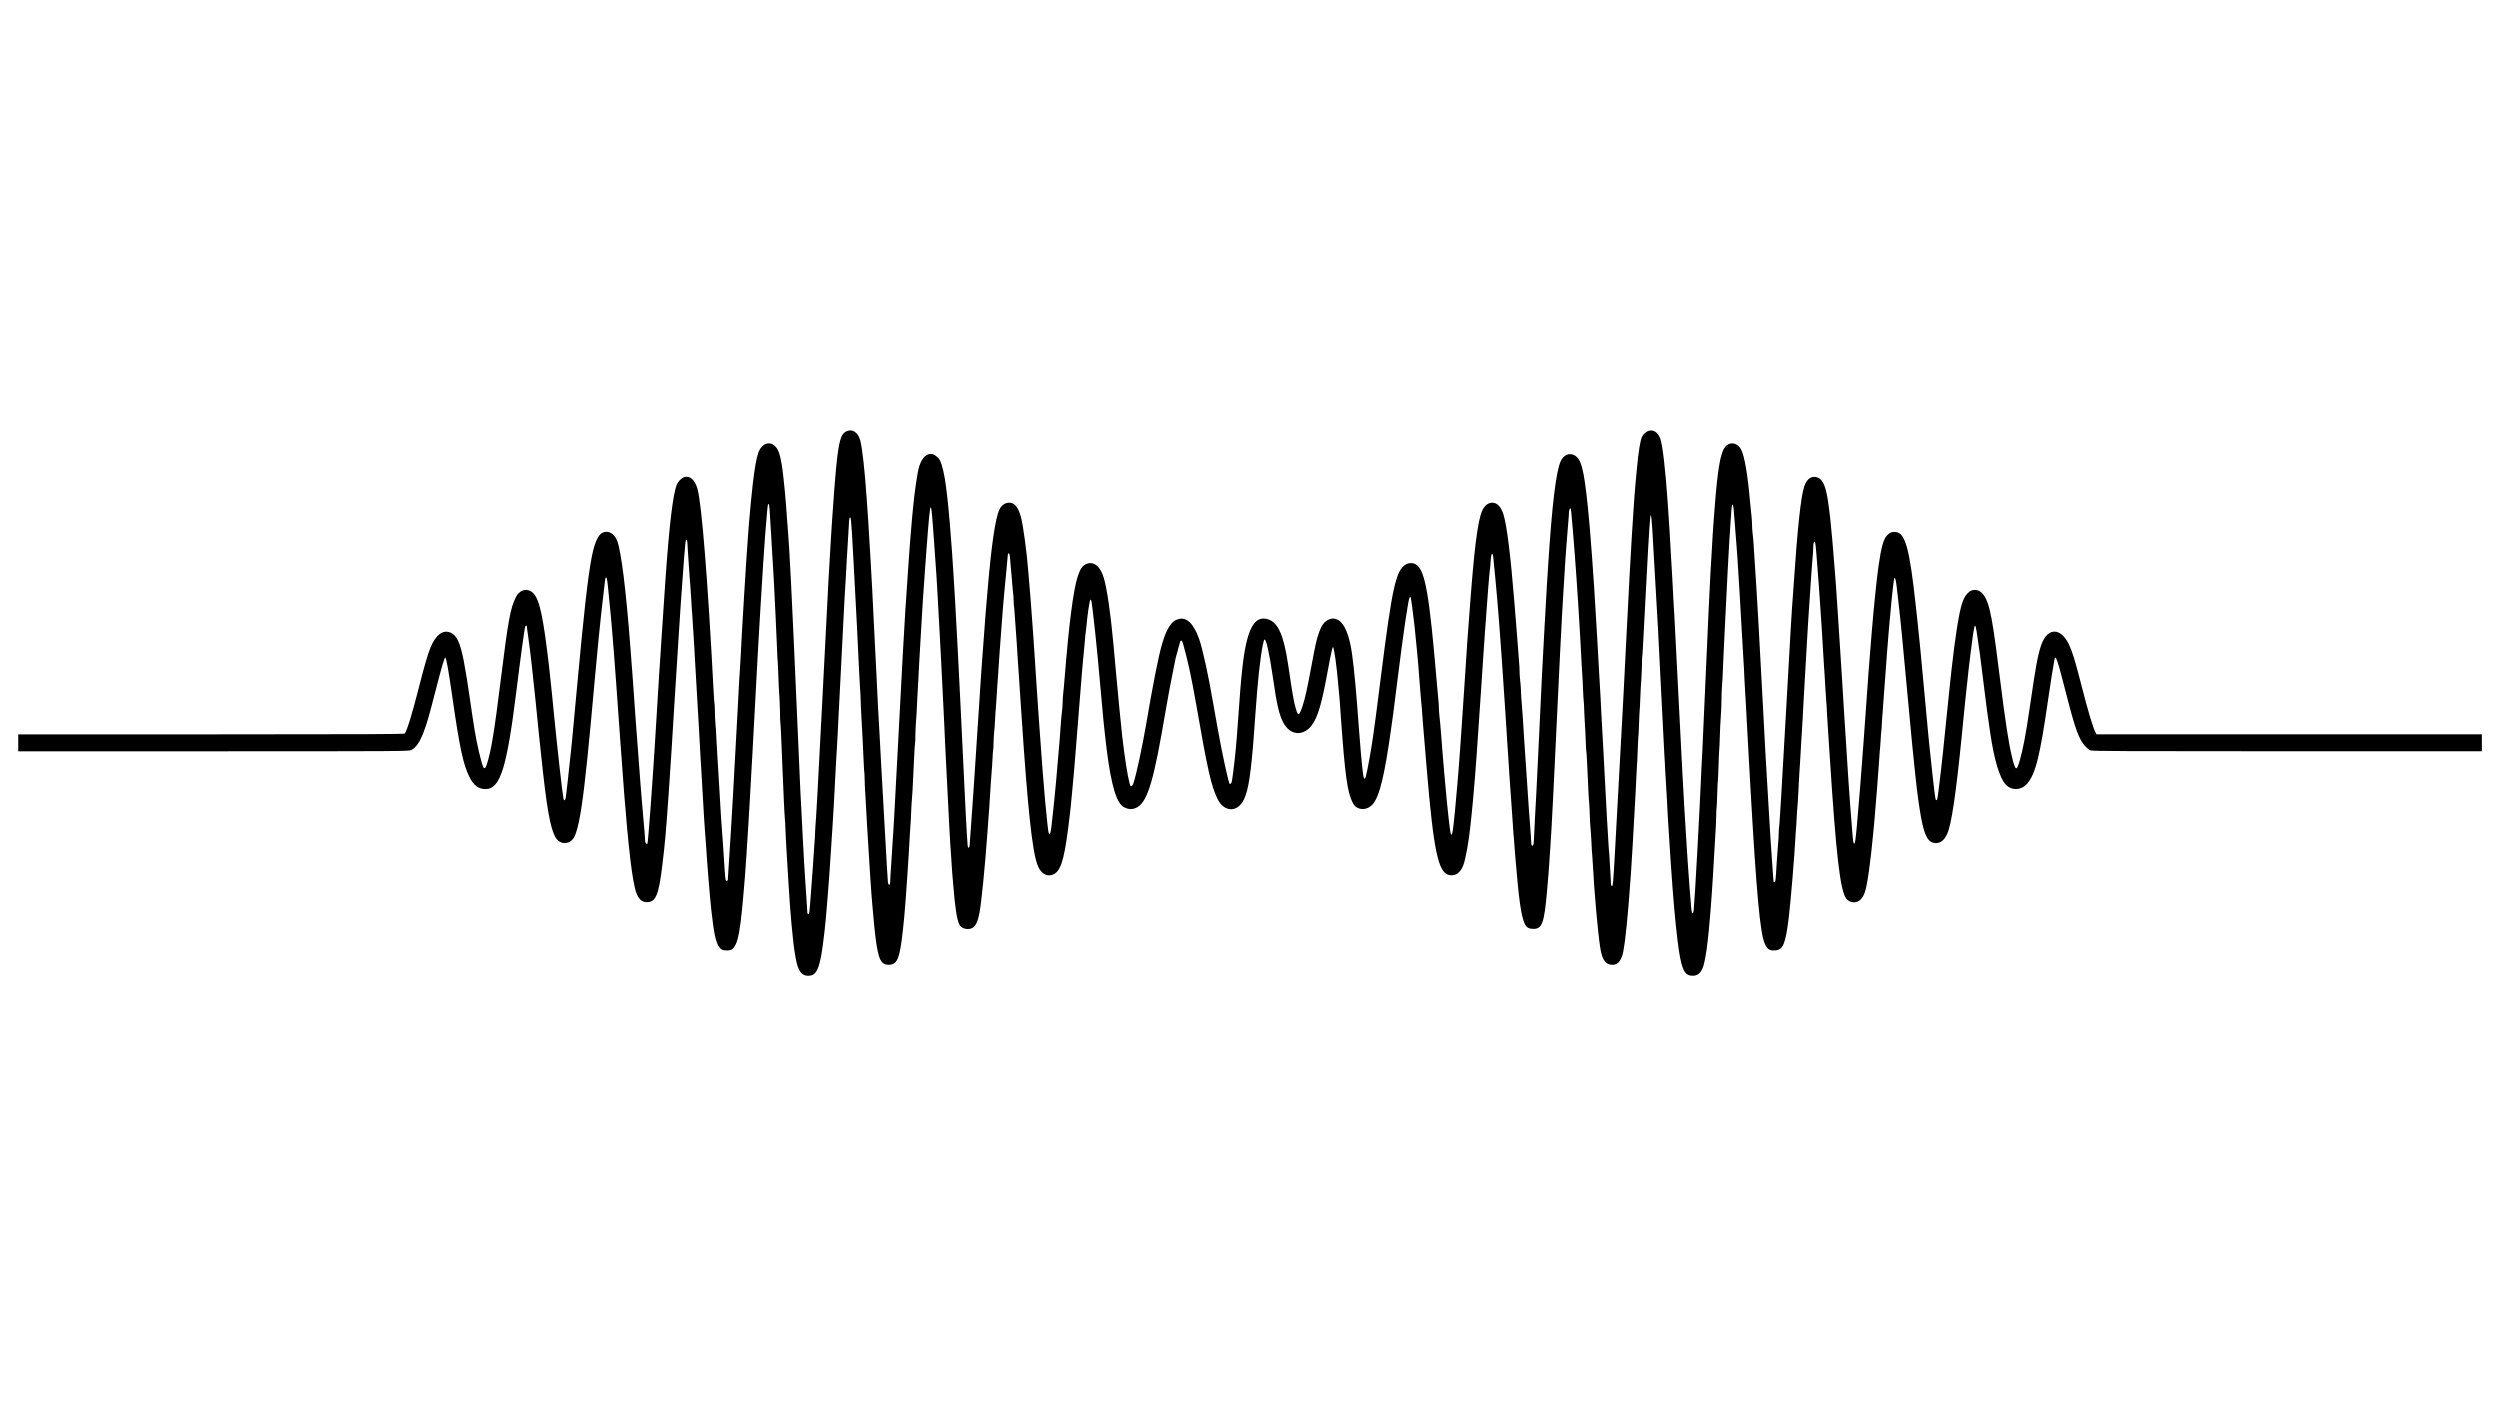 <?xml version="1.0" standalone="no"?>
<!DOCTYPE svg PUBLIC "-//W3C//DTD SVG 20010904//EN"
 "http://www.w3.org/TR/2001/REC-SVG-20010904/DTD/svg10.dtd">
<svg version="1.0" xmlns="http://www.w3.org/2000/svg"
 width="3840pt" height="2160pt" viewBox="0 0 3840 2160"
 preserveAspectRatio="xMidYMid meet">

<g transform="translate(0,2160) scale(0.1,-0.1)"
fill="#000000" stroke="none">
<path d="M13010 14979 c-96 -39 -126 -141 -170 -589 -11 -119 -39 -466 -45
-580 -3 -41 -9 -136 -15 -210 -5 -74 -14 -216 -20 -315 -6 -99 -15 -254 -20
-345 -6 -91 -12 -205 -15 -255 -24 -463 -62 -1202 -100 -1950 -53 -1046 -93
-1777 -100 -1820 -2 -16 -5 -66 -6 -110 -1 -44 -5 -120 -10 -170 -4 -49 -10
-135 -13 -191 -3 -55 -8 -130 -11 -165 -3 -35 -14 -188 -25 -339 -26 -359 -28
-380 -46 -380 -9 0 -14 11 -14 33 0 17 -7 122 -15 232 -8 110 -17 245 -20 300
-3 55 -10 165 -15 245 -5 80 -14 246 -20 370 -6 124 -15 299 -20 390 -12 198
-8 119 -70 1540 -77 1780 -115 2529 -140 2810 -5 58 -12 146 -15 195 -11 196
-42 520 -66 710 -14 106 -38 221 -57 270 -72 186 -249 178 -316 -13 -28 -78
-55 -233 -85 -487 -16 -137 -47 -459 -56 -580 -3 -38 -9 -126 -15 -195 -27
-345 -99 -1534 -115 -1890 -3 -63 -8 -140 -10 -170 -5 -51 -12 -176 -35 -625
-44 -846 -101 -1853 -130 -2275 -11 -157 -20 -300 -20 -317 0 -22 -5 -33 -14
-33 -8 0 -17 3 -19 8 -7 10 -24 239 -46 612 -5 85 -12 178 -15 205 -3 28 -8
95 -11 150 -3 55 -9 170 -15 255 -5 85 -16 274 -25 420 -8 146 -17 294 -20
330 -3 36 -8 126 -11 200 -3 74 -9 176 -14 225 -4 50 -9 139 -9 199 -1 60 -4
113 -6 116 -3 4 -9 101 -15 216 -86 1660 -181 2854 -246 3084 -41 144 -118
210 -208 180 -39 -13 -89 -65 -109 -113 -60 -144 -116 -612 -177 -1481 -22
-313 -59 -868 -66 -991 -2 -44 -8 -143 -14 -220 -6 -77 -12 -178 -15 -225 -5
-96 -33 -552 -70 -1140 -44 -695 -101 -1449 -110 -1458 -13 -14 -35 11 -35 40
0 18 -5 85 -10 148 -6 63 -15 165 -20 225 -5 61 -14 162 -19 225 -6 63 -15
178 -21 255 -5 77 -14 196 -20 265 -17 217 -30 393 -35 470 -3 41 -8 104 -11
140 -3 36 -10 128 -15 205 -23 344 -49 697 -79 1080 -65 849 -138 1435 -199
1596 -60 159 -217 190 -295 56 -75 -127 -119 -353 -191 -972 -32 -279 -77
-735 -130 -1310 -62 -675 -63 -685 -75 -805 -6 -58 -15 -148 -20 -200 -15
-150 -28 -271 -50 -460 -12 -96 -24 -201 -27 -232 -6 -60 -28 -80 -38 -35 -16
72 -99 818 -156 1397 -5 52 -13 136 -18 185 -6 50 -15 135 -20 190 -23 228
-32 301 -60 525 -81 633 -138 832 -255 892 -81 41 -173 3 -221 -92 -85 -168
-119 -353 -230 -1245 -103 -832 -151 -1125 -221 -1337 -18 -54 -39 -62 -55
-20 -36 94 -94 345 -128 552 -26 161 -42 267 -66 435 -36 256 -72 479 -101
630 -55 282 -107 395 -202 437 -118 52 -231 -33 -312 -234 -43 -110 -94 -283
-171 -588 -103 -407 -187 -683 -222 -727 -7 -10 -614 -13 -2973 -13 l-2964 0
0 -130 0 -130 2998 0 c2896 0 2998 1 3038 19 71 32 134 124 193 282 51 135 82
244 185 645 94 364 132 494 146 494 14 0 49 -195 110 -620 109 -761 164 -1018
258 -1210 64 -131 141 -190 248 -190 231 0 330 321 484 1570 52 426 116 889
126 923 5 15 24 25 24 12 0 -3 9 -67 20 -142 38 -269 70 -550 120 -1043 24
-237 27 -267 35 -350 3 -36 8 -81 10 -100 3 -19 18 -168 35 -330 87 -834 141
-1142 224 -1283 67 -115 215 -115 283 0 47 81 98 311 138 628 9 72 18 144 20
160 17 129 76 697 100 970 28 323 101 1100 120 1295 30 304 43 418 75 693 24
211 28 239 34 244 16 16 24 -25 40 -197 10 -102 19 -198 21 -215 3 -16 9 -84
15 -150 6 -66 12 -142 15 -170 2 -27 9 -107 15 -177 5 -71 15 -183 20 -250 15
-182 37 -491 105 -1443 3 -38 7 -104 11 -145 3 -41 7 -104 10 -140 4 -67 21
-290 29 -395 3 -33 7 -89 10 -125 10 -131 16 -196 20 -230 2 -19 6 -75 10
-125 4 -49 9 -99 10 -110 2 -11 6 -56 10 -100 3 -44 8 -93 10 -110 2 -16 7
-57 10 -90 24 -240 56 -460 87 -594 36 -157 100 -227 199 -218 126 11 169 120
223 572 41 337 53 472 96 1080 18 257 74 1118 85 1330 3 50 7 122 10 160 3 39
7 111 10 160 6 105 14 237 20 315 2 30 7 100 10 155 9 148 14 241 20 325 3 41
7 109 10 150 7 125 16 252 20 310 3 30 11 156 20 280 8 124 18 254 21 290 2
36 9 121 14 189 15 197 22 251 32 251 13 0 16 -16 22 -145 4 -66 11 -174 16
-240 6 -66 12 -163 15 -215 3 -52 7 -111 10 -130 2 -19 7 -87 10 -150 3 -63 8
-137 10 -165 3 -27 7 -90 10 -140 9 -159 15 -249 20 -310 3 -33 7 -109 10
-170 3 -60 10 -182 15 -270 6 -88 15 -243 20 -345 11 -197 27 -477 35 -600 4
-70 9 -170 20 -370 3 -47 9 -160 15 -252 31 -522 38 -636 45 -778 3 -58 10
-154 15 -215 5 -60 12 -150 15 -200 16 -267 60 -809 81 -995 41 -372 72 -511
128 -576 29 -33 38 -38 91 -42 82 -7 117 14 155 92 38 77 70 253 95 516 3 36
10 106 15 155 5 50 11 122 14 160 3 39 10 124 16 190 19 228 77 1161 95 1525
3 58 8 139 10 180 3 41 7 118 10 170 6 129 23 448 35 655 14 249 20 359 30
560 24 483 106 1843 131 2160 32 413 40 495 50 495 12 0 17 -31 24 -160 3 -63
8 -140 10 -170 5 -65 14 -208 20 -335 3 -49 10 -160 15 -245 5 -85 12 -200 15
-255 3 -55 14 -282 25 -505 11 -223 22 -475 25 -560 3 -85 7 -171 10 -190 2
-19 7 -120 10 -225 3 -104 10 -239 15 -300 4 -60 9 -175 10 -254 0 -80 3 -148
5 -152 3 -3 9 -127 15 -275 6 -148 15 -363 20 -479 5 -115 14 -315 19 -444 6
-128 12 -252 15 -275 3 -22 8 -113 11 -201 3 -88 8 -180 10 -205 3 -25 7 -101
10 -170 3 -69 15 -262 26 -430 12 -168 21 -312 21 -320 0 -8 4 -60 9 -115 4
-55 11 -131 14 -170 3 -38 7 -83 10 -100 2 -16 7 -61 10 -100 12 -143 42 -342
64 -426 37 -141 95 -196 195 -186 97 9 142 93 185 342 11 66 25 167 31 225 7
58 13 116 16 130 13 83 77 876 89 1110 3 52 7 118 10 145 2 28 7 100 10 160 3
61 8 135 11 165 6 71 30 501 53 960 5 107 12 224 15 260 3 36 8 123 11 193 2
71 7 163 10 205 3 42 7 129 10 192 10 210 65 1292 75 1480 6 102 13 230 15
285 3 55 7 127 10 160 2 33 7 112 10 175 3 63 8 147 10 185 17 270 25 407 31
520 6 132 8 145 24 145 8 0 15 -63 25 -235 2 -49 14 -250 25 -445 27 -488 80
-1526 86 -1690 3 -74 9 -182 13 -240 5 -58 9 -143 10 -190 1 -47 5 -159 11
-250 11 -184 27 -502 36 -715 3 -77 7 -142 9 -145 2 -3 5 -62 6 -130 1 -69 5
-165 10 -215 4 -49 10 -153 13 -230 3 -77 8 -167 11 -200 3 -33 10 -145 15
-250 18 -312 54 -870 65 -974 2 -25 9 -102 15 -171 49 -557 83 -722 163 -770
38 -24 106 -26 146 -6 87 45 118 178 171 736 21 227 70 943 85 1255 3 61 8
130 10 155 3 25 7 110 10 190 3 80 8 163 11 185 5 38 10 123 34 643 5 117 12
217 14 221 3 4 6 66 6 137 1 71 6 167 10 214 5 47 11 153 14 235 3 83 8 179
11 215 3 36 7 115 10 175 5 118 14 275 45 809 11 186 23 375 25 420 3 44 8
115 11 156 3 41 7 104 10 140 2 36 6 97 9 135 3 39 14 192 25 340 34 459 53
656 64 652 11 -4 17 -48 36 -297 18 -244 32 -431 45 -635 3 -49 8 -115 10
-145 2 -30 6 -109 10 -175 4 -66 8 -142 10 -170 2 -27 6 -113 10 -190 3 -77 8
-158 10 -180 2 -22 7 -105 10 -185 4 -80 8 -165 10 -190 2 -25 6 -110 10 -190
3 -80 10 -215 15 -300 5 -85 12 -222 15 -305 3 -82 7 -175 10 -205 3 -30 7
-122 10 -205 3 -82 8 -188 10 -235 3 -47 14 -272 25 -500 26 -549 58 -1144 65
-1200 2 -25 7 -94 10 -155 3 -60 7 -128 10 -150 3 -22 10 -101 15 -175 29
-363 57 -546 95 -621 23 -44 71 -69 132 -69 95 0 143 67 177 250 30 157 82
679 121 1215 3 39 9 133 15 210 6 77 13 174 16 215 8 111 12 182 19 305 3 61
10 155 15 210 5 55 12 156 15 224 3 68 7 127 10 130 2 4 5 50 5 102 1 52 6
128 10 169 5 41 11 131 14 200 4 68 8 140 11 160 2 19 7 84 10 144 3 60 7 132
10 160 2 28 9 123 15 211 6 88 17 255 25 370 44 614 52 713 100 1208 14 142
25 265 25 273 0 8 6 14 14 14 13 0 16 -21 31 -215 3 -33 8 -80 10 -105 3 -25
8 -85 11 -135 3 -49 9 -114 13 -143 5 -30 9 -90 10 -135 1 -44 4 -83 6 -86 1
-3 6 -51 9 -106 4 -55 11 -156 16 -225 9 -120 24 -334 35 -525 3 -49 8 -115
10 -145 6 -77 11 -154 45 -675 94 -1417 161 -2053 242 -2284 44 -125 131 -188
223 -161 127 38 182 190 249 700 13 102 27 217 31 255 3 39 8 84 11 100 2 17
11 107 19 200 9 94 17 190 20 215 7 72 24 266 45 540 30 383 80 1008 85 1065
3 28 12 131 20 230 9 99 18 191 20 205 2 14 7 65 10 115 4 49 8 92 10 95 1 3
6 41 10 85 16 186 50 419 62 422 14 5 17 -8 33 -142 6 -55 15 -131 20 -170 5
-38 14 -119 20 -180 6 -60 15 -148 20 -195 12 -112 24 -238 66 -705 19 -214
39 -432 44 -482 6 -51 14 -135 20 -185 69 -657 152 -1008 263 -1105 44 -38
106 -57 160 -49 194 31 291 280 446 1141 22 121 58 328 81 460 22 132 62 341
87 465 25 124 48 236 50 250 4 20 44 166 69 253 9 29 31 19 42 -20 80 -287
131 -522 202 -928 179 -1030 235 -1278 335 -1476 83 -162 241 -198 349 -78 85
94 130 274 171 679 18 186 22 229 30 340 3 47 8 108 10 135 2 28 6 86 9 130
14 195 16 223 21 275 2 30 10 118 15 195 29 366 83 748 110 779 25 26 77 -207
130 -574 61 -426 96 -578 162 -702 92 -172 259 -209 393 -87 109 100 178 298
264 754 17 88 45 235 62 328 20 106 36 167 43 167 16 0 60 -315 81 -580 3 -41
8 -91 10 -110 6 -46 12 -122 35 -455 58 -809 95 -1080 169 -1229 30 -60 43
-75 81 -94 76 -39 170 -18 233 53 105 115 187 457 287 1185 11 80 24 177 30
215 5 39 35 273 66 520 86 695 166 1238 185 1259 5 5 11 7 15 3 6 -6 33 -205
59 -432 20 -190 22 -205 40 -400 8 -93 17 -195 20 -225 7 -78 24 -290 30 -385
3 -44 8 -98 10 -120 8 -72 19 -207 30 -365 3 -41 7 -97 10 -125 5 -58 6 -66
45 -540 109 -1306 178 -1638 348 -1676 94 -21 169 30 215 143 37 92 88 376
113 623 3 39 8 77 9 86 2 9 6 52 10 95 4 43 8 90 10 104 2 14 7 61 10 105 4
44 8 96 10 116 23 239 62 781 110 1519 14 217 32 494 41 615 8 121 19 279 24
350 31 448 67 902 74 936 3 13 8 69 11 124 6 93 15 128 31 112 7 -7 12 -53 44
-397 11 -124 22 -247 25 -275 2 -27 9 -108 15 -180 6 -71 13 -157 15 -190 3
-33 10 -123 15 -200 5 -77 14 -201 20 -275 5 -74 12 -171 15 -215 14 -206 35
-525 45 -670 6 -88 15 -227 20 -310 6 -82 13 -190 15 -240 3 -49 7 -115 10
-145 3 -30 7 -100 10 -155 3 -55 8 -127 10 -160 3 -33 8 -98 10 -145 5 -78 11
-167 20 -280 4 -40 14 -196 20 -290 7 -113 17 -248 20 -265 1 -11 6 -65 9
-120 4 -55 9 -118 11 -140 2 -22 11 -123 20 -225 47 -556 89 -781 155 -845 24
-23 41 -29 87 -32 150 -10 182 77 227 602 20 230 24 280 31 390 3 50 8 117 10
150 2 33 7 98 10 145 2 47 9 157 15 245 12 189 38 725 80 1615 33 700 77 1596
84 1700 3 36 8 119 11 185 4 66 8 143 10 170 3 28 7 100 10 160 3 61 8 135 10
165 3 30 7 102 10 160 3 58 10 150 15 205 5 55 14 168 20 250 7 83 13 166 15
185 2 19 4 51 4 70 1 36 15 69 26 59 5 -6 9 -43 34 -339 11 -119 48 -615 57
-755 3 -44 7 -105 9 -135 2 -30 7 -98 10 -150 3 -52 8 -122 10 -155 8 -109 45
-758 50 -885 3 -69 8 -141 10 -160 2 -20 7 -112 10 -205 4 -94 8 -176 11 -183
2 -7 6 -90 9 -185 4 -95 8 -181 10 -192 2 -11 7 -99 10 -195 3 -96 8 -186 11
-199 5 -22 12 -168 30 -571 2 -69 9 -170 14 -225 4 -55 9 -140 9 -190 1 -49 6
-135 11 -190 5 -55 12 -157 15 -228 2 -70 7 -144 10 -165 2 -20 7 -86 10 -147
22 -436 78 -1066 115 -1298 29 -182 83 -257 187 -257 69 0 116 43 148 135 16
48 20 69 44 233 11 71 45 415 56 562 3 41 8 107 11 145 11 154 14 185 24 320
11 149 42 686 60 1025 5 113 12 237 15 275 3 39 7 135 10 215 3 80 8 161 10
180 2 19 7 118 10 220 4 102 8 190 10 197 2 7 7 94 10 195 3 101 8 197 10 213
2 17 7 104 10 195 3 91 10 215 15 275 4 61 9 164 10 229 0 66 2 122 4 125 2 3
7 65 10 136 4 72 11 216 17 320 5 105 21 397 34 650 46 875 59 1065 70 1062 6
-2 15 -83 22 -203 33 -551 55 -939 59 -1029 2 -55 8 -165 14 -245 5 -80 12
-197 15 -260 5 -110 23 -469 45 -895 33 -633 42 -801 46 -905 2 -63 6 -142 9
-176 3 -34 8 -119 10 -190 3 -71 8 -154 11 -184 3 -30 9 -143 15 -250 12 -252
17 -332 29 -515 5 -82 12 -188 15 -235 2 -47 7 -116 10 -155 2 -38 7 -106 10
-150 34 -501 65 -851 100 -1137 52 -417 94 -529 205 -544 111 -14 174 48 208
208 28 129 42 230 67 478 31 321 60 733 85 1205 7 121 15 267 19 325 4 58 9
161 10 229 1 69 4 127 6 131 2 3 7 100 10 216 4 115 8 215 11 222 2 8 6 102 9
210 3 108 8 213 10 233 3 20 7 119 10 220 3 101 10 239 15 307 6 68 10 178 10
245 0 67 4 172 9 232 6 61 12 189 15 285 3 96 8 209 11 250 3 41 9 179 15 305
24 532 72 1440 85 1590 2 33 7 101 10 150 8 137 16 195 25 195 9 0 17 -50 25
-165 3 -44 8 -102 10 -130 15 -174 15 -185 30 -385 3 -41 7 -104 10 -140 9
-120 54 -872 74 -1245 11 -203 23 -404 26 -445 3 -41 7 -136 10 -210 3 -74 8
-155 10 -180 3 -25 7 -99 10 -165 3 -66 9 -194 15 -285 5 -91 14 -255 20 -365
18 -330 20 -378 35 -635 93 -1630 148 -2233 220 -2395 40 -90 75 -111 166
-103 117 12 154 104 203 508 29 238 87 934 102 1225 2 55 7 117 9 137 3 21 7
93 10 160 3 68 8 141 11 163 3 22 9 121 14 220 13 256 19 361 30 520 5 77 12
190 14 250 3 61 8 137 11 170 2 33 7 110 10 170 3 61 9 187 15 280 5 94 14
253 20 355 16 295 30 523 40 695 6 88 13 198 15 245 6 90 32 495 41 620 2 41
9 127 14 190 17 206 19 234 20 290 0 59 13 92 28 75 14 -15 96 -1159 137
-1905 3 -52 7 -117 10 -145 2 -27 7 -106 10 -175 4 -69 10 -165 14 -215 5 -49
9 -121 10 -160 1 -38 4 -83 6 -100 1 -16 6 -82 9 -145 7 -124 13 -214 21 -325
2 -38 7 -106 10 -150 94 -1468 157 -2018 246 -2149 28 -42 73 -66 124 -66 72
0 129 50 164 146 40 107 88 444 136 954 17 178 19 205 35 410 6 74 15 182 20
240 5 58 12 150 15 205 4 55 8 114 10 130 2 17 5 55 6 85 1 30 5 89 9 130 5
41 11 127 15 190 3 63 8 124 10 135 2 11 7 74 10 140 3 66 8 129 10 140 2 11
6 70 9 130 3 61 8 130 11 155 2 25 9 113 15 195 20 279 47 642 60 785 5 58 17
186 26 285 22 255 52 516 59 523 13 14 23 -20 35 -118 6 -58 16 -136 20 -175
21 -178 45 -402 60 -560 23 -232 33 -341 90 -960 103 -1127 150 -1552 205
-1856 54 -297 113 -399 229 -399 74 0 132 48 175 145 64 145 133 608 221 1490
5 55 17 170 25 255 9 85 20 198 25 250 9 97 37 357 45 420 2 19 7 62 10 95 11
101 53 433 71 563 11 75 22 122 29 122 7 0 17 -35 24 -87 7 -49 16 -113 21
-143 18 -112 32 -215 81 -615 44 -360 74 -587 109 -815 60 -403 141 -672 232
-776 90 -102 241 -98 334 9 129 149 198 428 324 1307 35 247 78 512 96 603 16
80 45 -6 176 -517 141 -555 199 -714 296 -819 26 -27 61 -56 79 -63 27 -12
527 -14 3023 -14 l2990 0 0 130 0 130 -2960 0 -2959 0 -15 28 c-42 83 -113
321 -221 742 -92 360 -136 503 -186 608 -91 190 -224 251 -331 154 -76 -68
-122 -196 -173 -477 -25 -140 -38 -226 -96 -620 -63 -435 -106 -662 -160 -847
-47 -161 -64 -150 -118 72 -50 206 -102 550 -181 1180 -87 696 -116 891 -162
1080 -37 155 -96 256 -165 285 -105 44 -199 -23 -253 -181 -49 -141 -108 -509
-165 -1022 -8 -75 -19 -180 -25 -232 -14 -123 -13 -118 -60 -580 -47 -471 -54
-535 -79 -750 -51 -433 -54 -450 -67 -450 -18 0 -17 -4 -59 360 -23 208 -34
306 -45 420 -6 58 -15 146 -20 195 -6 50 -33 340 -60 645 -27 305 -54 596 -60
645 -5 50 -14 140 -20 200 -15 152 -26 262 -56 530 -94 863 -159 1103 -302
1122 -55 7 -85 -2 -125 -37 -66 -58 -101 -177 -146 -495 -26 -181 -72 -630
-101 -985 -6 -69 -15 -179 -20 -245 -21 -250 -37 -465 -60 -800 -6 -82 -15
-208 -20 -280 -6 -71 -19 -258 -30 -415 -32 -446 -69 -908 -98 -1230 -22 -245
-30 -295 -43 -298 -13 -2 -18 28 -32 210 -40 491 -70 930 -127 1858 -11 179
-22 366 -25 415 -5 94 -17 284 -35 545 -6 85 -20 295 -30 465 -11 171 -25 373
-30 450 -6 77 -15 201 -21 275 -18 253 -56 674 -69 783 -6 42 -15 114 -20 160
-38 307 -84 428 -173 462 -90 34 -166 -17 -207 -140 -51 -155 -104 -652 -160
-1495 -6 -91 -13 -185 -15 -210 -12 -129 -37 -562 -115 -1955 -28 -495 -55
-967 -60 -1050 -6 -82 -15 -226 -20 -320 -5 -93 -12 -179 -14 -190 -3 -11 -6
-58 -7 -105 0 -47 -5 -121 -10 -165 -4 -44 -13 -161 -19 -260 -18 -307 -20
-325 -36 -325 -8 0 -14 3 -14 8 0 4 -5 59 -10 123 -15 185 -61 895 -80 1259
-6 107 -13 222 -15 255 -7 94 -33 571 -55 1005 -52 1008 -101 1869 -131 2295
-5 77 -12 183 -15 235 -3 52 -9 128 -15 168 -5 40 -9 101 -9 135 0 34 -4 98
-9 142 -6 44 -15 136 -21 205 -36 425 -86 716 -138 814 -62 115 -187 128 -255
28 -67 -97 -109 -357 -152 -927 -9 -110 -18 -227 -20 -260 -3 -33 -7 -100 -10
-150 -2 -49 -9 -160 -14 -245 -23 -341 -62 -1176 -111 -2315 -16 -385 -32
-738 -35 -785 -3 -47 -8 -130 -10 -185 -29 -688 -104 -2062 -121 -2227 -9 -84
-29 -76 -38 15 -11 118 -46 581 -56 737 -5 80 -16 251 -24 380 -32 482 -75
1297 -141 2625 -19 391 -37 744 -40 785 -3 41 -8 113 -10 159 -2 47 -6 125 -9
175 -3 50 -8 143 -11 206 -3 63 -7 142 -10 175 -3 33 -7 110 -10 170 -14 257
-25 449 -35 585 -5 80 -15 213 -20 295 -33 472 -76 837 -110 928 -37 98 -107
143 -183 118 -34 -12 -76 -50 -95 -86 -28 -57 -57 -234 -81 -500 -6 -66 -16
-167 -21 -225 -5 -58 -12 -139 -15 -180 -2 -41 -9 -133 -14 -205 -13 -164 -37
-573 -61 -1010 -15 -290 -49 -947 -55 -1070 -5 -117 -19 -390 -35 -695 -6
-102 -15 -273 -20 -380 -19 -349 -89 -1643 -117 -2147 -24 -429 -29 -493 -43
-493 -12 0 -16 13 -18 63 -1 34 -4 85 -6 112 -3 28 -7 111 -11 185 -3 74 -8
149 -11 167 -2 17 -9 109 -14 205 -5 95 -14 247 -20 338 -10 175 -15 270 -54
1025 -14 264 -28 518 -31 565 -3 47 -8 139 -10 205 -3 66 -7 147 -10 180 -3
33 -7 110 -10 170 -5 111 -17 324 -35 625 -6 91 -12 203 -15 250 -36 645 -91
1394 -126 1725 -63 603 -102 751 -214 805 -77 37 -160 -1 -203 -93 -72 -153
-134 -668 -192 -1577 -6 -91 -15 -230 -20 -310 -9 -137 -12 -193 -25 -450 -3
-58 -8 -134 -10 -170 -9 -119 -61 -1151 -95 -1905 -19 -413 -46 -957 -55
-1085 -2 -36 -7 -135 -10 -220 -7 -172 -10 -190 -31 -190 -9 0 -14 11 -14 33
0 17 -7 120 -15 227 -9 107 -20 256 -25 330 -5 74 -20 304 -34 510 -38 558
-45 658 -56 855 -6 99 -15 214 -19 255 -5 41 -9 113 -10 160 -1 47 -6 116 -11
155 -5 38 -10 101 -10 139 0 38 -4 119 -10 180 -5 61 -14 179 -20 261 -6 83
-15 204 -21 270 -5 66 -18 233 -30 370 -58 719 -114 1171 -168 1346 -39 124
-105 186 -189 176 -51 -6 -101 -47 -132 -112 -76 -157 -130 -598 -209 -1690
-6 -77 -15 -203 -21 -280 -5 -77 -15 -212 -20 -300 -6 -88 -15 -225 -20 -305
-6 -80 -19 -282 -30 -450 -32 -486 -59 -865 -70 -995 -6 -66 -15 -171 -20
-232 -48 -555 -68 -733 -86 -733 -14 0 -17 17 -44 245 -31 268 -85 871 -120
1345 -6 80 -15 181 -21 224 -5 44 -9 102 -9 130 0 28 -4 94 -10 146 -5 52 -14
151 -20 220 -117 1389 -181 1754 -323 1840 -43 27 -112 26 -156 -1 -152 -92
-209 -350 -380 -1709 -80 -627 -90 -711 -122 -930 -30 -214 -84 -511 -110
-612 -17 -68 -36 -47 -47 55 -18 144 -46 469 -62 692 -37 527 -71 891 -105
1135 -41 289 -118 471 -219 519 -51 25 -84 26 -134 6 -71 -30 -112 -85 -155
-205 -36 -99 -56 -192 -117 -520 -66 -357 -94 -481 -137 -613 -35 -106 -55
-135 -74 -106 -14 22 -38 106 -60 212 -18 89 -31 174 -84 532 -68 456 -153
649 -307 701 -215 71 -333 -153 -398 -756 -22 -201 -35 -359 -65 -790 -24
-354 -47 -589 -75 -800 -6 -41 -13 -97 -17 -123 -5 -42 -24 -69 -38 -56 -16
17 -108 433 -164 744 -17 94 -36 195 -41 225 -6 30 -26 147 -46 260 -78 455
-164 845 -219 1000 -83 231 -190 334 -312 301 -64 -17 -99 -45 -144 -114 -77
-119 -132 -303 -213 -714 -25 -125 -59 -307 -76 -403 -16 -96 -34 -201 -40
-232 -5 -32 -14 -84 -20 -115 -67 -390 -160 -824 -204 -948 -19 -54 -42 -57
-55 -8 -34 127 -78 406 -116 738 -17 157 -69 677 -80 815 -3 30 -9 102 -15
160 -21 229 -30 330 -40 440 -44 482 -100 859 -150 1021 -56 182 -164 258
-280 199 -51 -26 -83 -78 -119 -188 -67 -204 -137 -753 -201 -1567 -6 -77 -15
-179 -21 -226 -5 -47 -9 -111 -9 -143 0 -31 -4 -87 -9 -124 -5 -37 -15 -141
-21 -232 -14 -205 -14 -207 -50 -610 -5 -63 -14 -171 -20 -240 -15 -174 -58
-585 -73 -705 -10 -76 -17 -101 -28 -103 -16 -3 -21 30 -49 318 -5 47 -14 132
-19 190 -14 138 -61 744 -91 1185 -6 83 -17 251 -26 375 -16 232 -27 404 -44
665 -5 83 -14 213 -19 290 -41 562 -52 711 -62 809 -5 61 -12 143 -15 181 -21
290 -79 723 -114 853 -44 159 -106 230 -195 220 -57 -7 -106 -44 -134 -101
-63 -130 -123 -533 -181 -1212 -6 -71 -15 -177 -20 -235 -10 -110 -23 -277
-40 -520 -6 -80 -15 -199 -20 -265 -9 -108 -32 -444 -60 -890 -6 -88 -12 -189
-15 -225 -3 -36 -10 -139 -15 -230 -23 -377 -64 -977 -84 -1245 -19 -247 -23
-301 -25 -342 -1 -21 -6 -33 -15 -33 -16 0 -15 -14 -46 560 -13 242 -33 663
-85 1765 -14 297 -30 619 -36 715 -6 96 -14 254 -19 350 -10 215 -36 663 -50
865 -5 83 -15 220 -20 305 -19 272 -51 651 -70 810 -6 47 -15 121 -20 165 -22
182 -59 346 -96 416 -20 39 -79 87 -116 94 -85 16 -161 -57 -202 -193 -28 -95
-70 -380 -96 -657 -6 -60 -13 -132 -15 -160 -16 -164 -48 -580 -65 -855 -6
-85 -12 -186 -15 -225 -3 -38 -7 -106 -10 -150 -3 -44 -7 -109 -10 -145 -8
-96 -59 -1022 -105 -1920 -32 -618 -50 -951 -60 -1130 -5 -91 -12 -212 -15
-270 -3 -58 -10 -163 -15 -235 -6 -71 -12 -170 -14 -220 -3 -49 -7 -126 -11
-170 -7 -100 -13 -199 -14 -247 -1 -55 -28 -51 -35 5 -3 23 -24 375 -46 782
-22 407 -47 857 -56 1000 -8 143 -17 312 -20 375 -2 63 -9 178 -14 255 -5 77
-12 196 -15 265 -3 69 -7 159 -10 200 -3 41 -7 136 -10 210 -3 74 -7 167 -10
205 -3 39 -9 169 -15 290 -27 584 -69 1390 -75 1451 -3 28 -7 107 -11 175 -3
68 -12 221 -20 339 -9 118 -19 274 -24 345 -30 438 -68 778 -99 891 -33 119
-115 177 -201 143z"/>
</g>
</svg>

